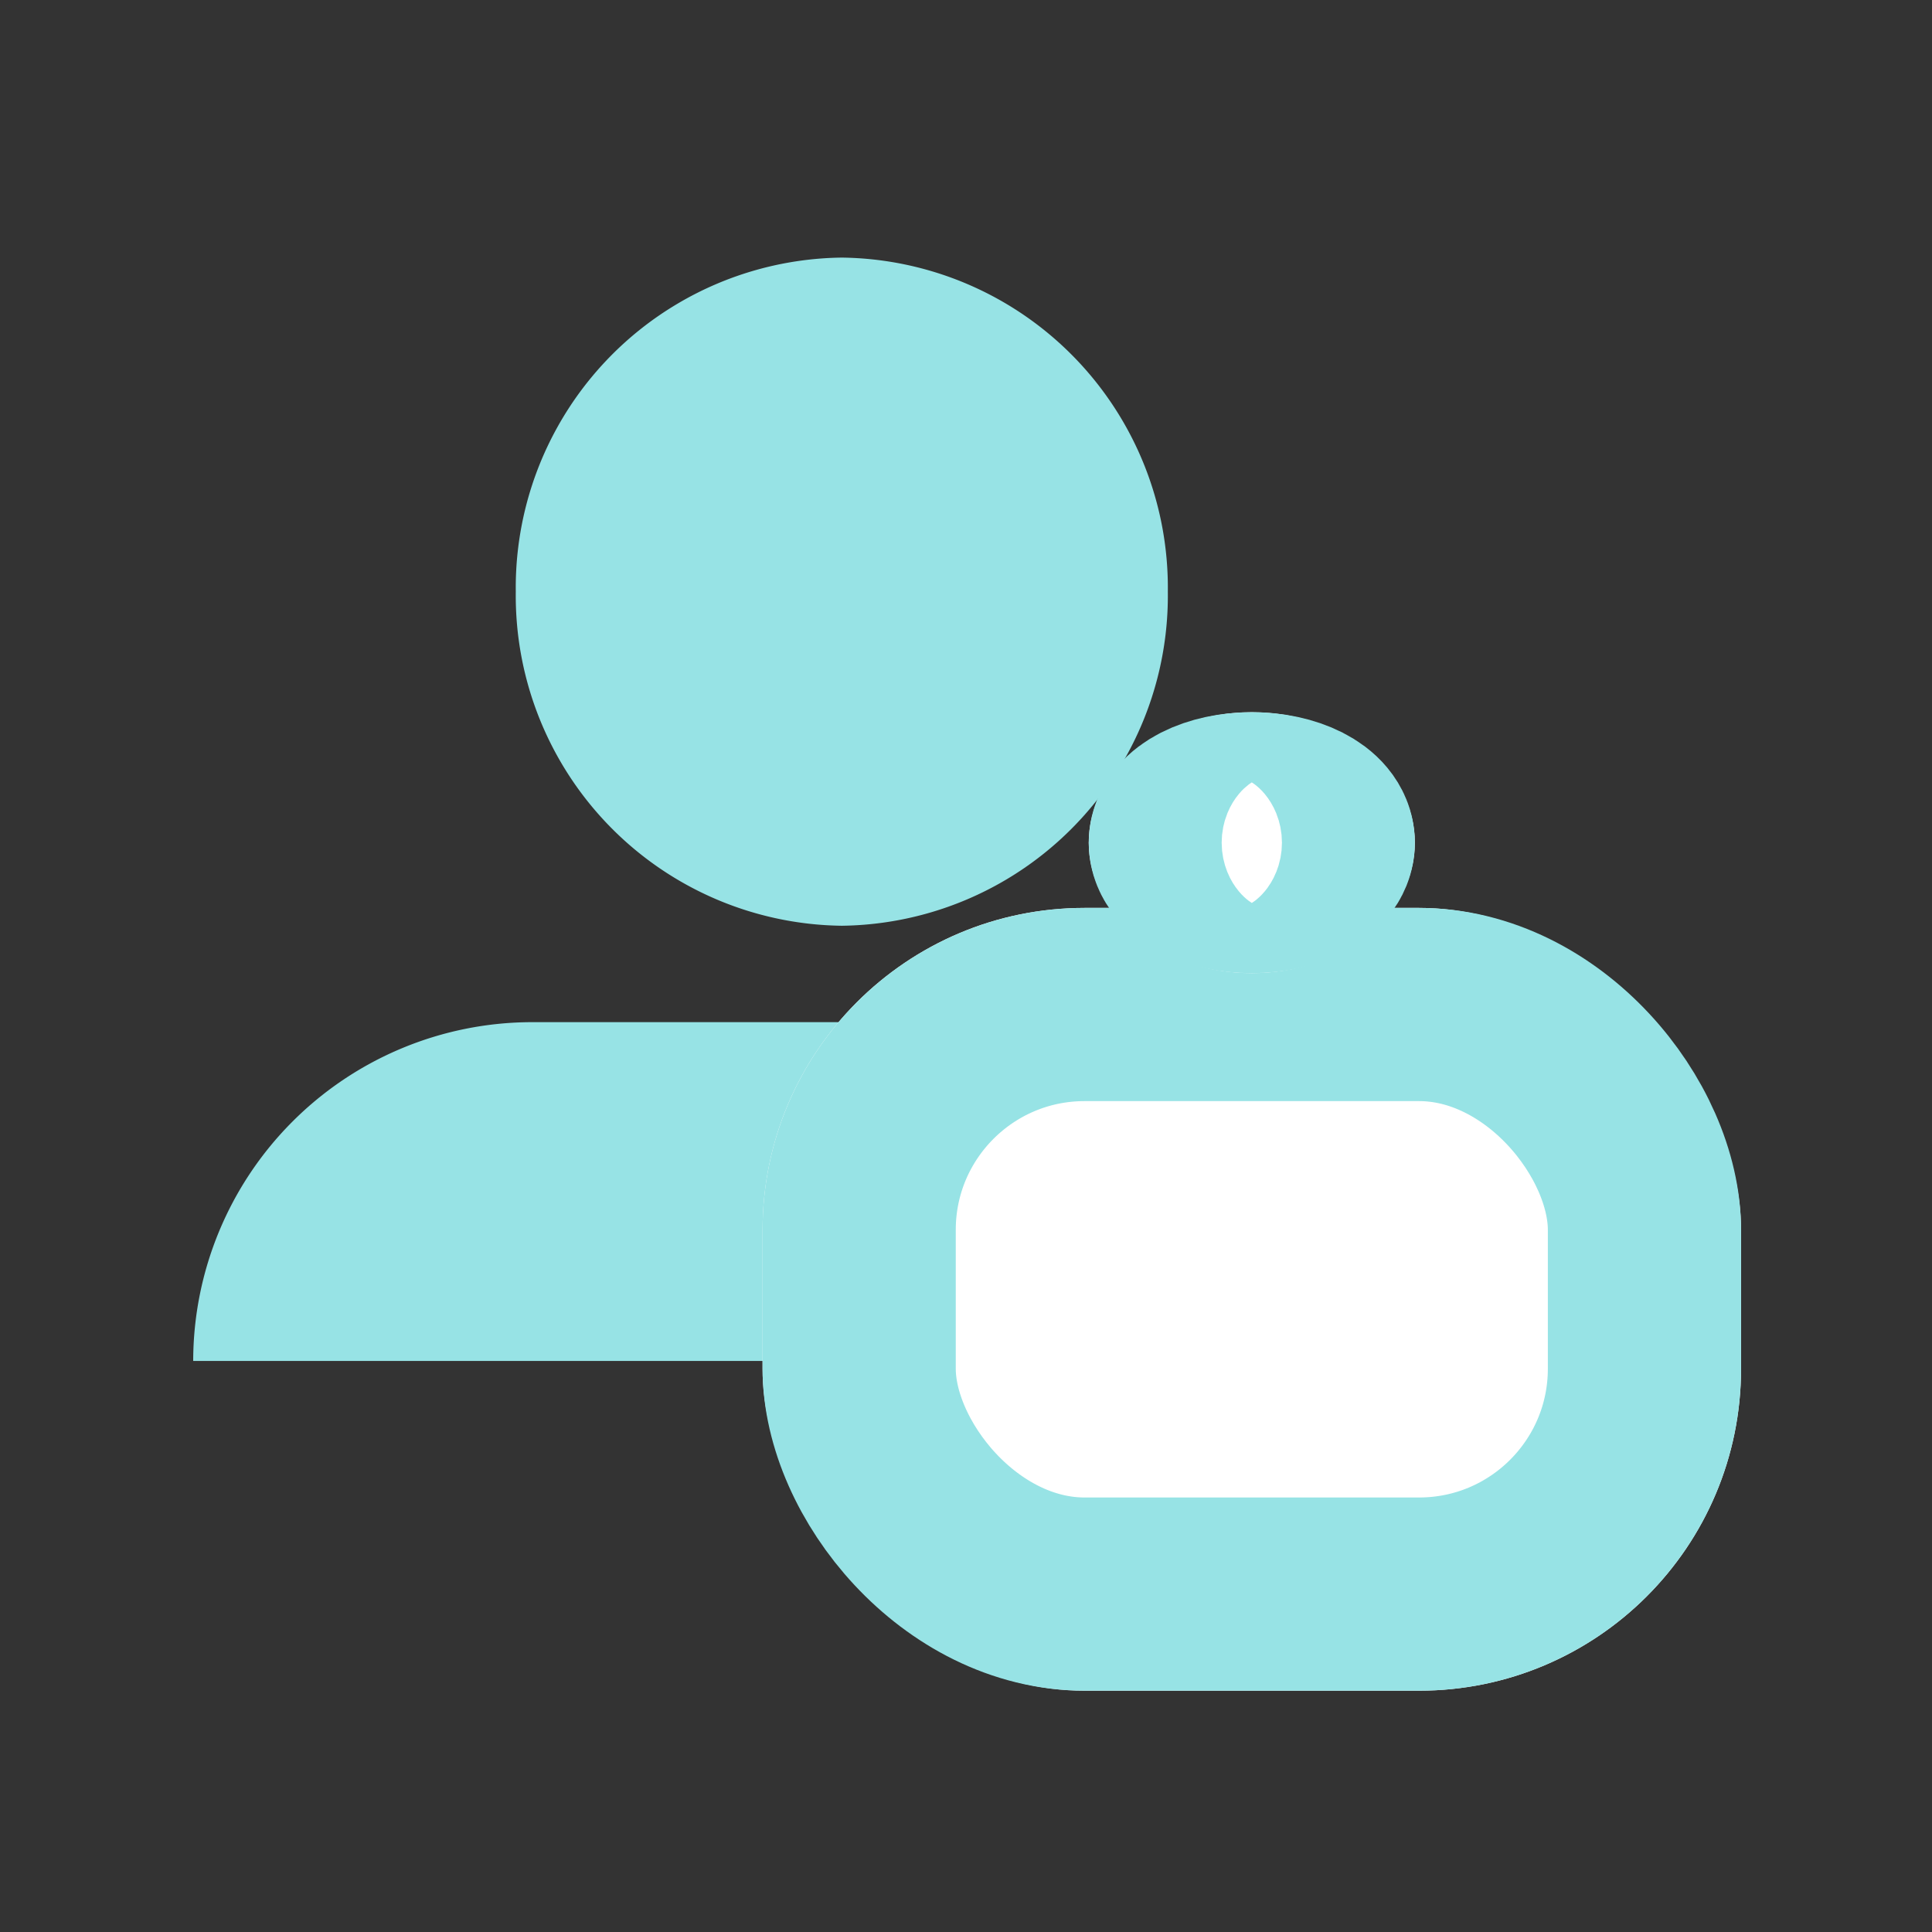 <svg xmlns="http://www.w3.org/2000/svg" width="30" height="30" viewBox="0 0 30 30">
  <rect x="0" y="0" width="30" height="30" fill="#333333" stroke="none"/>
  <g id="STEP_1_ACTIVE" data-name="STEP 1 ACTIVE" transform="translate(-678 -375)">
    <g id="Group_1991" data-name="Group 1991" transform="translate(681 379)">
      <path id="Union_14" data-name="Union 14" d="M20.246,17.133H0a5.267,5.267,0,0,1,5.261-5.261h9.724a5.268,5.268,0,0,1,5.261,5.26h0ZM5.009,5.187A5.125,5.125,0,0,1,10.072,0a5.125,5.125,0,0,1,5.062,5.187,5.125,5.125,0,0,1-5.062,5.188A5.126,5.126,0,0,1,5.009,5.187Z" transform="translate(0 0)" fill="#97e3e5"/>
      <g id="Group_212" data-name="Group 212" transform="translate(8.841 7.059)">
        <g id="Rectangle_16" data-name="Rectangle 16" transform="translate(0 3.039)" fill="#fff" stroke="#97e3e5" stroke-linecap="round" stroke-linejoin="round" stroke-width="3">
          <rect width="15.194" height="12.155" rx="5" stroke="none"/>
          <rect x="1.5" y="1.5" width="12.194" height="9.155" rx="3.5" fill="none"/>
        </g>
        <g id="Ellipse_26" data-name="Ellipse 26" transform="translate(5.065)" fill="#fff" stroke="#97e3e5" stroke-width="3">
          <ellipse cx="2.532" cy="2.026" rx="2.532" ry="2.026" stroke="none"/>
          <ellipse cx="2.532" cy="2.026" rx="1.032" ry="0.526" fill="none"/>
        </g>
      </g>
    </g>
    <rect id="Rectangle_364" data-name="Rectangle 364" width="30" height="30" transform="translate(678 375)" fill="none"/>
  </g>
</svg>
